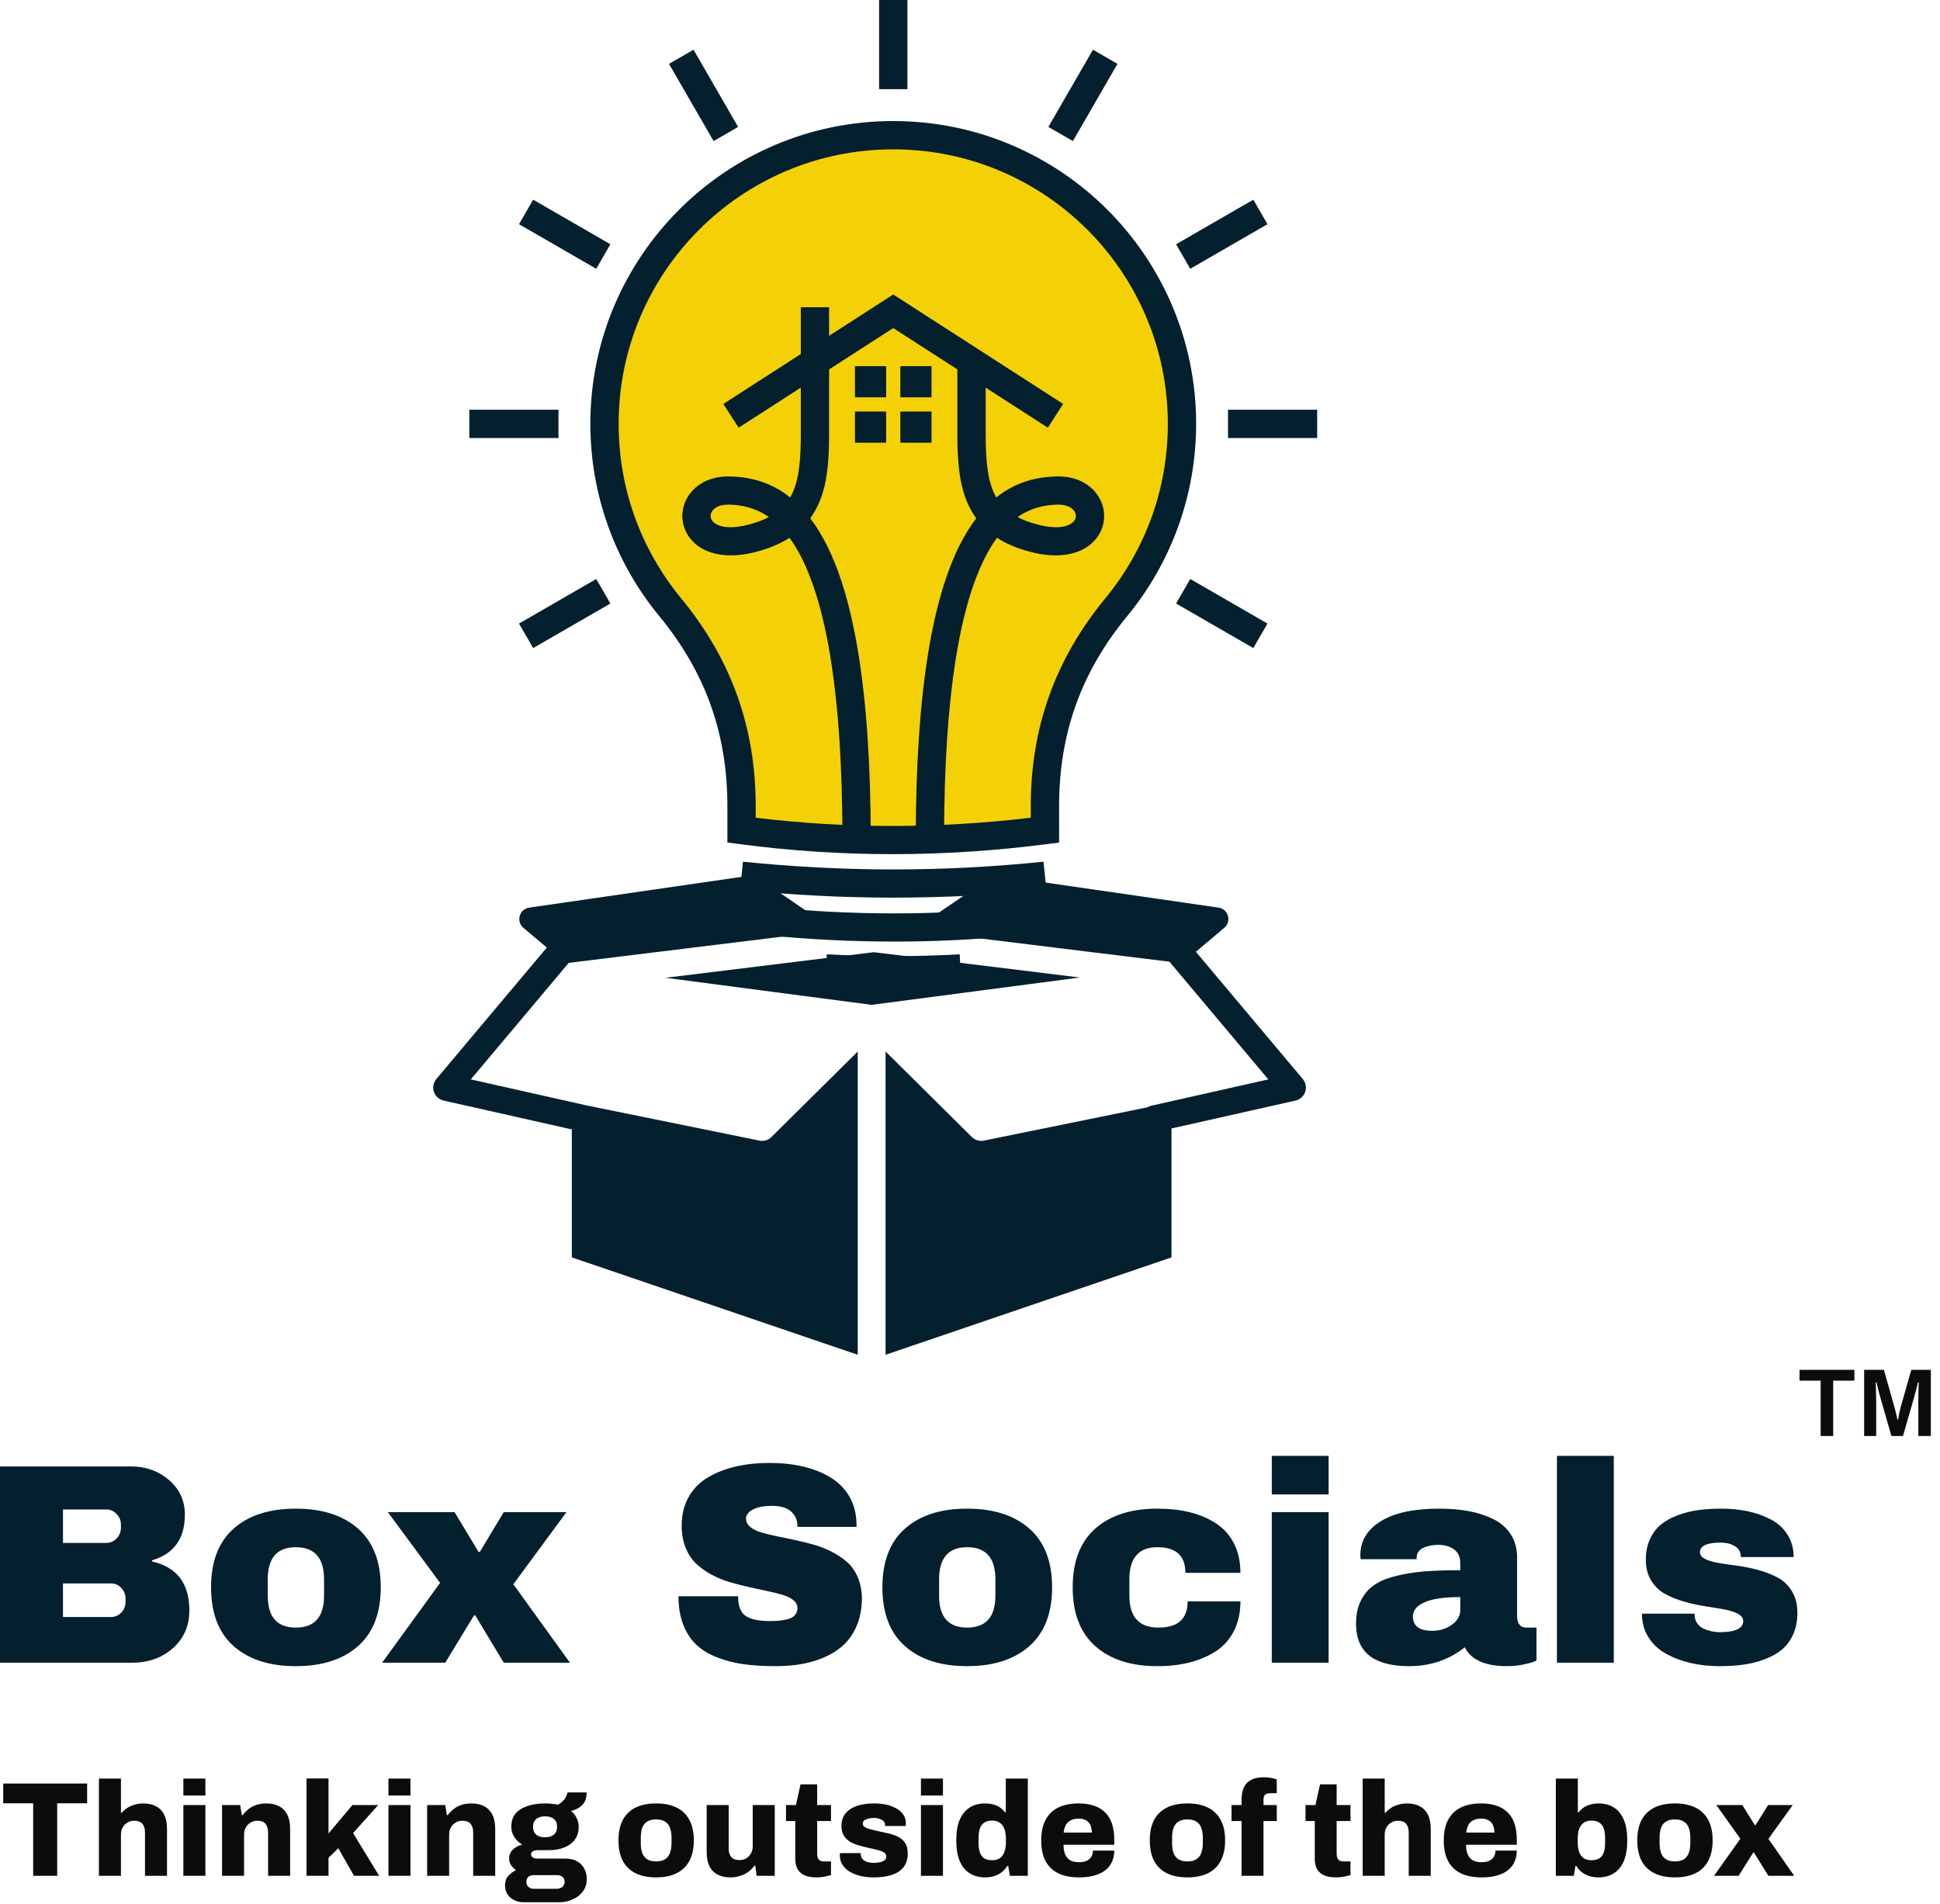 <svg width="1032" height="1013" viewBox="0 0 1032 1013" fill="none" xmlns="http://www.w3.org/2000/svg">
<path d="M410.379 604.94L456.283 559.436V720.799L304.177 668.984V600.893L236.242 585.607C234.913 585.308 233.639 584.719 232.659 583.773C229.82 581.035 229.828 576.809 232.117 574.085L290.884 504.141L278.432 493.646C274.389 490.238 276.27 483.653 281.504 482.895L398.706 465.918C400.228 465.697 401.778 466.057 403.047 466.926L443.921 494.911L302.536 512.292L250.448 574.286L311.573 588.039L403.98 606.851C406.299 607.322 408.699 606.606 410.379 604.94ZM464.851 506.608L354.065 520.228L463.683 534.627L574.431 520.079L464.851 506.608ZM692.861 573.883L636.152 506.388L651.27 493.646C655.313 490.238 653.432 483.653 648.198 482.895L530.997 465.918C529.475 465.697 527.925 466.057 526.656 466.926L485.782 494.911L622.088 511.667L674.699 574.286L612.453 588.291C611.709 588.459 611.039 588.765 610.417 589.134L523.386 606.851C521.068 607.322 518.668 606.606 516.988 604.94L471.084 559.436V720.799L623.19 668.984V600.393L689.163 585.55C692.634 584.768 695.2 581.411 694.601 577.513C694.393 576.167 693.737 574.926 692.861 573.883Z" fill="#04202E"/>
<path fill-rule="evenodd" clip-rule="evenodd" d="M551.59 268.827C555.238 267.768 558.846 267.319 562.324 267.234C564.873 267.176 566.994 267.565 568.675 268.253C570.661 269.066 572.058 270.309 572.845 271.735C573.154 272.291 573.363 272.883 573.474 273.482C573.588 274.096 573.599 274.721 573.511 275.324C573.419 275.95 573.205 276.567 572.882 277.156C572.569 277.711 572.157 278.24 571.654 278.711C569.896 280.355 567.123 281.502 563.247 281.727C560.015 281.918 555.974 281.473 551.064 280.145C549.09 279.609 547.244 279.013 545.527 278.358C543.828 277.711 542.235 276.994 540.761 276.222L538.93 275.262L540.625 274.082C544.243 271.559 547.931 269.886 551.59 268.827ZM480.204 234.282H494.28V220.206H480.204V234.282ZM475.846 173.497L510.537 195.855V231.047C510.537 238.438 510.795 245.303 511.692 251.613C512.582 257.879 514.101 263.623 516.623 268.816C517.149 269.897 517.723 270.967 518.348 272.015C518.969 273.067 519.631 274.074 520.323 275.034L520.863 275.78L520.304 276.52C518.797 278.505 517.3 280.679 515.84 283.05C514.38 285.419 512.957 287.971 511.578 290.718C505.036 303.746 499.391 321.533 495.313 345.715C491.221 369.97 488.702 400.627 488.422 439.323L488.415 440.548L487.194 440.57C483.197 440.651 479.185 440.695 475.169 440.698C471.158 440.702 467.142 440.662 463.145 440.588L461.924 440.566L461.913 439.342C461.633 400.638 459.118 369.977 455.025 345.718C450.944 321.533 445.303 303.746 438.757 290.718C437.378 287.971 435.955 285.419 434.495 283.05C433.035 280.679 431.542 278.505 430.031 276.52L429.468 275.777L430.013 275.027C430.715 274.052 431.377 273.044 431.987 272.015C432.612 270.967 433.19 269.901 433.716 268.816C436.234 263.623 437.757 257.88 438.647 251.617C439.54 245.307 439.798 238.442 439.798 231.047V195.855C451.58 188.243 463.376 180.657 475.169 173.06L475.846 173.497ZM456.055 234.282H470.132V220.206H456.055V234.282ZM456.055 210.137H470.132V196.061H456.055V210.137ZM480.204 210.137H494.28V196.061H480.204V210.137ZM563.806 215.286L475.169 158.163L439.798 180.959V164.716H427.247V189.045L386.529 215.286L393.291 225.825L427.247 203.945V231.047C427.247 237.526 427.045 243.512 426.354 248.929C425.655 254.39 424.445 259.236 422.437 263.373L421.948 264.337L420.683 266.528L419.558 265.628C414.465 261.553 409.199 258.891 403.941 257.221C398.675 255.544 393.402 254.86 388.305 254.735C383.157 254.61 378.781 255.64 375.232 257.438C371.316 259.417 368.396 262.336 366.558 265.657C365.565 267.444 364.884 269.353 364.528 271.291C364.167 273.236 364.131 275.229 364.425 277.185C364.726 279.186 365.362 281.134 366.341 282.962C367.286 284.727 368.554 286.393 370.15 287.879C373.324 290.842 377.847 293.082 383.723 293.902C388.923 294.623 395.189 294.233 402.507 292.247C405.871 291.339 408.938 290.28 411.737 289.081C414.524 287.89 417.043 286.551 419.315 285.084L420.305 284.448L421.003 285.4C422.151 286.963 423.272 288.651 424.364 290.453C425.46 292.269 426.538 294.222 427.582 296.303C433.745 308.578 439.055 325.53 442.887 348.785C446.707 371.963 449.068 401.447 449.351 438.856L449.362 440.173L448.046 440.114C440.291 439.775 432.579 439.286 424.916 438.658C417.252 438.029 409.56 437.245 401.852 436.315L400.741 436.179V428.788C400.741 418.4 399.936 408.364 398.311 398.656C396.686 388.93 394.236 379.52 390.964 370.396C387.695 361.288 383.605 352.481 378.678 343.95C373.754 335.422 367.988 327.155 361.373 319.121C356 312.597 351.176 305.603 346.976 298.223C342.832 290.934 339.287 283.249 336.419 275.24C333.613 267.404 331.447 259.247 330.002 250.852C328.586 242.63 327.847 234.169 327.847 225.523C327.847 205.578 331.815 186.548 339.008 169.188C346.476 151.154 357.42 134.926 370.996 121.354C384.569 107.777 400.797 96.834 418.834 89.365C436.19 82.172 455.224 78.205 475.169 78.205C495.115 78.205 514.145 82.172 531.501 89.365C549.538 96.834 565.766 107.777 579.339 121.354C592.915 134.926 603.855 151.154 611.327 169.188C618.52 186.548 622.488 205.578 622.488 225.523C622.488 234.169 621.749 242.63 620.333 250.852C618.888 259.247 616.722 267.404 613.916 275.24C611.044 283.249 607.499 290.934 603.355 298.227C599.156 305.61 594.335 312.601 588.962 319.121C582.347 327.152 576.581 335.422 571.657 343.95C566.733 352.481 562.641 361.288 559.371 370.396C556.099 379.52 553.653 388.934 552.024 398.656C550.399 408.368 549.59 418.4 549.59 428.791V436.172L548.483 436.301C540.753 437.216 533.035 437.992 525.342 438.621C517.708 439.246 510.023 439.735 502.289 440.081L500.976 440.14L500.988 438.827C501.271 401.422 503.631 371.948 507.448 348.778C511.28 325.527 516.59 308.578 522.75 296.303C523.82 294.182 524.893 292.233 525.971 290.453C527.063 288.651 528.188 286.963 529.332 285.4L530.031 284.448L531.016 285.084C533.292 286.551 535.815 287.89 538.599 289.085C541.393 290.28 544.464 291.339 547.828 292.247C555.15 294.233 561.409 294.623 566.612 293.902C572.488 293.082 577.015 290.842 580.185 287.879C581.781 286.389 583.049 284.727 583.994 282.966C584.973 281.138 585.609 279.182 585.91 277.185C586.204 275.225 586.168 273.236 585.807 271.291C585.451 269.353 584.77 267.444 583.777 265.657C581.939 262.336 579.023 259.417 575.103 257.438C571.554 255.64 567.178 254.61 562.03 254.735C556.933 254.86 551.657 255.544 546.394 257.221C541.14 258.891 535.874 261.553 530.777 265.628L529.648 266.528L528.387 264.337L527.898 263.373C525.89 259.236 524.68 254.39 523.981 248.929C523.286 243.512 523.088 237.526 523.088 231.047V203.945L557.044 225.825L563.806 215.286ZM398.741 268.827C402.404 269.886 406.092 271.559 409.714 274.082L411.406 275.262L409.574 276.222C408.1 276.994 406.511 277.711 404.809 278.358C403.091 279.013 401.249 279.609 399.278 280.145C394.361 281.473 390.32 281.918 387.095 281.727C383.212 281.502 380.439 280.355 378.682 278.711C378.178 278.24 377.766 277.715 377.457 277.156C377.13 276.567 376.92 275.95 376.828 275.324C376.736 274.721 376.747 274.096 376.861 273.482C376.972 272.883 377.181 272.291 377.49 271.735C378.281 270.309 379.674 269.066 381.66 268.253C383.341 267.565 385.462 267.176 388.011 267.234C391.49 267.319 395.097 267.768 398.741 268.827Z" fill="#F4D107"/>
<path d="M475.169 64.4C519.657 64.4 559.941 82.437 589.098 111.594C618.255 140.751 636.293 181.036 636.293 225.523C636.293 244.535 632.965 262.84 626.857 279.88C620.539 297.502 611.247 313.7 599.586 327.858C587.366 342.695 578.302 358.339 572.312 375.033C566.34 391.684 563.398 409.519 563.398 428.791V448.27L556.805 449.119C529.604 452.631 502.385 454.426 475.169 454.448C447.928 454.466 420.702 452.712 393.497 449.119L386.937 448.255V428.788C386.937 409.519 383.995 391.684 378.023 375.033C372.033 358.339 362.969 342.692 350.749 327.858C339.088 313.7 329.792 297.502 323.479 279.88C317.371 262.84 314.043 244.535 314.043 225.523C314.043 181.036 332.08 140.751 361.237 111.594C390.394 82.437 430.678 64.4 475.169 64.4ZM578.453 122.24C552.024 95.808 515.505 79.459 475.169 79.459C434.83 79.459 398.315 95.808 371.882 122.24C345.454 148.668 329.101 185.187 329.101 225.523C329.101 242.887 332.098 259.483 337.596 274.821C343.317 290.78 351.749 305.471 362.336 318.326C375.652 334.492 385.554 351.617 392.14 369.973C398.745 388.382 401.999 407.897 401.999 428.788V435.068C426.401 438.018 450.793 439.463 475.169 439.448C499.546 439.43 523.941 437.951 548.336 435.057V428.791C548.336 407.897 551.59 388.382 558.195 369.973C564.781 351.617 574.684 334.488 587.995 318.326C598.582 305.471 607.018 290.78 612.74 274.821C618.237 259.483 621.234 242.887 621.234 225.523C621.234 185.187 604.885 148.668 578.453 122.24Z" fill="#04202E"/>
<path d="M395.233 458.46C421.794 461.181 448.369 462.567 474.949 462.578C501.532 462.589 528.254 461.229 555.102 458.46L556.628 473.4C529.391 476.213 502.161 477.593 474.949 477.581C447.733 477.567 420.65 476.162 393.703 473.4L395.233 458.46Z" fill="#04202E"/>
<path d="M409.754 482.715C431.454 484.833 453.187 485.94 474.949 485.958C496.7 485.98 518.565 484.921 540.547 482.715L542.018 497.655C519.631 499.902 497.27 500.983 474.949 500.958C452.642 500.935 430.439 499.81 408.346 497.655L409.754 482.715Z" fill="#04202E"/>
<path d="M448.131 446.593C448.131 367.131 439.103 322.033 426.464 296.862C424.394 292.74 422.228 289.191 419.992 286.139C415.326 289.154 409.674 291.607 402.83 293.46C386.735 297.818 375.567 294.648 369.297 288.794C365.833 285.565 363.814 281.546 363.186 277.372C362.557 273.202 363.34 268.885 365.466 265.046C369.176 258.35 376.975 253.209 388.331 253.485C398.737 253.739 409.891 256.294 420.338 264.653C420.683 264.057 421.007 263.45 421.312 262.829C425.206 254.812 425.993 243.953 425.993 231.046V163.462H441.052V231.046C441.052 245.917 440.011 258.714 434.841 269.36C433.741 271.617 432.48 273.75 431.028 275.762C434.113 279.821 437.077 284.583 439.875 290.158C453.477 317.241 463.189 364.579 463.189 446.593H448.131ZM408.997 275.111C401.981 270.224 394.748 268.654 387.981 268.484C382.969 268.363 379.833 270.088 378.582 272.342C378.101 273.213 377.924 274.195 378.068 275.14C378.207 276.078 378.693 277.012 379.535 277.795C382.451 280.516 388.687 281.711 398.951 278.931C402.83 277.88 406.154 276.604 408.997 275.111Z" fill="#04202E"/>
<path d="M487.146 446.593C487.146 364.579 496.858 317.241 510.456 290.158C513.255 284.583 516.222 279.821 519.308 275.762C517.855 273.75 516.59 271.617 515.494 269.36C510.324 258.714 509.283 245.917 509.283 231.046V194.064H524.346V231.046C524.346 243.953 525.129 254.812 529.027 262.829C529.325 263.45 529.652 264.057 529.997 264.653C540.448 256.294 551.598 253.739 562.001 253.485C573.36 253.209 581.159 258.35 584.87 265.046C586.995 268.889 587.778 273.202 587.149 277.372C586.521 281.546 584.506 285.565 581.038 288.794C574.768 294.648 563.6 297.818 547.505 293.46C540.658 291.607 535.01 289.154 530.343 286.139C528.107 289.191 525.941 292.74 523.871 296.862C511.232 322.033 502.208 367.131 502.208 446.593H487.146ZM562.354 268.484C555.588 268.654 548.354 270.22 541.338 275.111C544.184 276.604 547.505 277.88 551.388 278.931C561.651 281.711 567.884 280.516 570.8 277.795C571.642 277.012 572.128 276.078 572.268 275.14C572.411 274.195 572.235 273.213 571.753 272.342C570.503 270.088 567.362 268.363 562.354 268.484Z" fill="#04202E"/>
<path d="M384.801 214.911L475.169 156.674L565.535 214.911L557.419 227.561L475.169 174.549L392.916 227.561L384.801 214.911Z" fill="#04202E"/>
<path fill-rule="evenodd" clip-rule="evenodd" d="M454.801 194.803H471.389V211.391H454.801V194.803ZM478.946 194.803H495.534V211.391H478.946V194.803ZM495.534 218.952V235.54H478.946V218.952H495.534ZM471.389 235.54H454.801V218.952H471.389V235.54Z" fill="#04202E"/>
<path d="M439.842 507.724C451.712 508.36 463.472 508.687 475.118 508.698C486.775 508.706 498.579 508.397 510.523 507.761L511.291 522.76C499.336 523.396 487.279 523.709 475.118 523.698C462.954 523.691 450.936 523.36 439.073 522.724L439.842 507.724Z" fill="#04202E"/>
<path d="M467.638 47.44V9.91821e-05H482.697V47.44H467.638Z" fill="#04202E"/>
<path d="M379.605 75.064L355.886 33.981L368.929 26.45L392.648 67.533L379.605 75.064Z" fill="#04202E"/>
<path d="M317.176 143.005L276.093 119.283L283.624 106.243L324.707 129.962L317.176 143.005Z" fill="#04202E"/>
<path d="M297.083 233.054H249.646V217.996H297.083V233.054Z" fill="#04202E"/>
<path d="M324.707 321.088L283.624 344.806L276.093 331.763L317.176 308.045L324.707 321.088Z" fill="#04202E"/>
<path d="M557.687 67.533L581.409 26.45L594.449 33.981L570.731 75.064L557.687 67.533Z" fill="#04202E"/>
<path d="M625.628 129.962L666.711 106.243L674.242 119.283L633.159 143.005L625.628 129.962Z" fill="#04202E"/>
<path d="M653.252 217.996H700.689V233.054H653.252V217.996Z" fill="#04202E"/>
<path d="M633.159 308.045L674.242 331.763L666.711 344.806L625.628 321.088L633.159 308.045Z" fill="#04202E"/>
<path d="M70.41 884.621H0V780.206H69.527C77.519 780.206 84.319 782.627 89.929 787.468C95.539 792.309 98.344 798.438 98.344 805.854C98.344 818.648 92.516 826.749 80.861 830.156V830.752C94.105 833.761 100.726 842.452 100.726 856.822C100.726 865.031 97.819 871.717 92.004 876.879C86.202 882.04 79.004 884.621 70.41 884.621ZM33.505 842.452V860.318H58.999C61.176 860.318 63.014 859.537 64.512 857.974C66.024 856.425 66.779 854.484 66.779 852.153V850.597C66.779 848.33 66.024 846.409 64.512 844.834C63.014 843.246 61.176 842.452 58.999 842.452H33.505ZM33.505 803.106V820.896H56.559C58.723 820.896 60.561 820.089 62.072 818.476C63.584 816.875 64.339 814.934 64.339 812.654V811.175C64.339 809.011 63.571 807.121 62.034 805.508C60.497 803.907 58.672 803.106 56.559 803.106H33.505ZM124.279 875.803C116.275 868.682 112.272 858.256 112.272 844.526C112.272 830.797 116.275 820.384 124.279 813.288C132.284 806.206 143.305 802.664 157.342 802.664C171.367 802.664 182.407 806.206 190.463 813.288C198.519 820.384 202.547 830.797 202.547 844.526C202.547 858.256 198.519 868.682 190.463 875.803C182.407 882.911 171.367 886.465 157.342 886.465C143.305 886.465 132.284 882.911 124.279 875.803ZM142.434 840.3V848.983C142.434 860.293 147.404 865.947 157.342 865.947C167.371 865.947 172.385 860.293 172.385 848.983V840.3C172.385 828.888 167.371 823.182 157.342 823.182C147.404 823.182 142.434 828.888 142.434 840.3ZM236.859 884.621H203.277L234.112 842.163L206.313 804.509H241.816L254.572 825.699H255.225L267.982 804.509H301.333L273.092 842.893L303.177 884.621H267.982L252.785 859.415H252.19L236.859 884.621ZM360.908 849.272H392.626C392.626 854.51 393.997 858.019 396.737 859.8C399.478 861.58 403.718 862.47 409.456 862.47C411.377 862.47 413.029 862.406 414.412 862.278C415.795 862.15 417.326 861.881 419.004 861.471C420.681 861.048 421.969 860.331 422.865 859.319C423.749 858.307 424.191 857.033 424.191 855.496C424.191 853.921 423.486 852.55 422.077 851.385C420.669 850.219 418.78 849.278 416.41 848.561C414.041 847.844 411.313 847.165 408.226 846.524C405.139 845.884 401.893 845.18 398.486 844.411C395.079 843.655 391.678 842.778 388.284 841.779C384.903 840.793 381.669 839.474 378.583 837.822C375.496 836.169 372.768 834.229 370.398 832C368.029 829.785 366.14 826.948 364.731 823.49C363.322 820.032 362.618 816.125 362.618 811.771C362.618 805.892 363.873 800.756 366.383 796.363C368.906 791.957 372.377 788.473 376.796 785.912C381.227 783.338 386.171 781.436 391.627 780.206C397.083 778.964 403.026 778.343 409.456 778.343C415.872 778.343 421.809 778.989 427.265 780.283C432.733 781.564 437.575 783.491 441.789 786.066C446.015 788.627 449.351 791.996 451.798 796.171C454.244 800.346 455.518 805.149 455.621 810.58V812.366H424.191V811.771C424.191 808.761 423.083 806.244 420.867 804.221C418.639 802.197 415.251 801.185 410.704 801.185C406.311 801.185 402.904 801.838 400.484 803.145C398.063 804.451 396.853 806.065 396.853 807.986C396.853 809.625 397.544 811.047 398.928 812.251C400.311 813.468 402.187 814.447 404.557 815.19C406.926 815.92 409.628 816.599 412.664 817.227C415.712 817.842 418.927 818.508 422.308 819.225C425.689 819.942 429.07 820.768 432.452 821.703C435.846 822.638 439.086 823.887 442.173 825.449C445.259 826.999 448 828.811 450.395 830.886C452.79 832.961 454.718 835.631 456.178 838.897C457.625 842.163 458.4 845.871 458.503 850.021C458.503 855.106 457.741 859.684 456.216 863.757C454.679 867.83 452.566 871.262 449.877 874.054C447.187 876.847 443.902 879.184 440.021 881.067C436.14 882.937 431.914 884.307 427.341 885.178C422.769 886.036 417.819 886.465 412.491 886.465C406.318 886.465 400.772 886.132 395.854 885.466C390.936 884.8 386.242 883.615 381.772 881.912C377.302 880.209 373.568 877.974 370.571 875.207C367.587 872.441 365.231 868.874 363.502 864.506C361.772 860.126 360.908 855.048 360.908 849.272ZM481.403 875.803C473.398 868.682 469.396 858.256 469.396 844.526C469.396 830.797 473.398 820.384 481.403 813.288C489.408 806.206 500.429 802.664 514.466 802.664C528.49 802.664 539.53 806.206 547.587 813.288C555.643 820.384 559.671 830.797 559.671 844.526C559.671 858.256 555.643 868.682 547.587 875.803C539.53 882.911 528.49 886.465 514.466 886.465C500.429 886.465 489.408 882.911 481.403 875.803ZM499.558 840.3V848.983C499.558 860.293 504.527 865.947 514.466 865.947C524.494 865.947 529.508 860.293 529.508 848.983V840.3C529.508 828.888 524.494 823.182 514.466 823.182C504.527 823.182 499.558 828.888 499.558 840.3ZM582.628 875.803C574.624 868.682 570.621 858.256 570.621 844.526C570.621 830.797 574.624 820.384 582.628 813.288C590.633 806.206 601.654 802.664 615.691 802.664C622.018 802.664 627.775 803.305 632.963 804.586C638.15 805.866 642.792 807.845 646.891 810.522C650.989 813.186 654.172 816.753 656.439 821.223C658.719 825.693 659.859 830.893 659.859 836.823H630.58C630.58 827.729 625.617 823.182 615.691 823.182C605.753 823.182 600.783 828.888 600.783 840.3V848.983C600.783 860.293 605.951 865.947 616.287 865.947C626.61 865.947 631.771 861.304 631.771 852.019H659.859C659.859 857.949 658.719 863.162 656.439 867.657C654.172 872.153 651.002 875.745 646.929 878.435C642.844 881.124 638.188 883.135 632.963 884.467C627.724 885.799 621.967 886.465 615.691 886.465C601.654 886.465 590.633 882.911 582.628 875.803ZM706.773 884.621H676.534V804.509H706.773V884.621ZM706.773 795.095H676.534V774.577H706.773V795.095ZM721.355 863.949C721.355 859.198 722.187 855.131 723.852 851.75C725.505 848.369 727.791 845.628 730.711 843.527C733.618 841.427 737.467 839.775 742.257 838.571C747.047 837.354 752.125 836.522 757.492 836.073C762.845 835.638 769.281 835.42 776.799 835.42V831.482C776.799 828.369 775.711 826 773.533 824.373C771.356 822.747 768.538 821.934 765.08 821.934C761.968 821.934 759.278 822.484 757.011 823.586C754.732 824.7 753.592 826.468 753.592 828.888V829.561H723.814C723.711 829.061 723.66 828.344 723.66 827.409C723.66 819.852 727.278 813.839 734.515 809.369C741.751 804.899 752.087 802.664 765.522 802.664C771.311 802.664 776.588 803.106 781.352 803.99C786.117 804.887 790.478 806.308 794.436 808.255C798.38 810.202 801.467 812.917 803.695 816.401C805.924 819.884 807.038 824.002 807.038 828.754V860.011C807.038 861.791 807.442 863.226 808.249 864.314C809.068 865.403 810.266 865.947 811.841 865.947H817.336V883.43C816.887 883.686 816.266 883.974 815.472 884.294C814.691 884.614 812.93 885.056 810.189 885.62C807.448 886.183 804.566 886.465 801.544 886.465C795.614 886.465 790.773 885.581 787.02 883.814C783.267 882.034 780.674 879.562 779.239 876.398C770.837 883.11 760.956 886.465 749.596 886.465C730.768 886.465 721.355 878.96 721.355 863.949ZM751.594 860.011C751.594 865.108 755.026 867.657 761.891 867.657C765.849 867.657 769.32 866.594 772.304 864.468C775.301 862.342 776.799 859.697 776.799 856.534V849.713C768.244 849.713 761.904 850.642 757.78 852.499C753.656 854.343 751.594 856.847 751.594 860.011ZM858.468 884.621H828.229V774.577H858.468V884.621ZM873.433 858.532H901.444V859.127C901.495 860.959 901.988 862.515 902.923 863.796C903.858 865.076 905.068 866.03 906.554 866.658C908.04 867.273 909.449 867.715 910.781 867.984C912.113 868.253 913.419 868.387 914.7 868.387C923.102 868.387 927.303 866.415 927.303 862.47C927.303 860.882 926.355 859.582 924.459 858.57C922.551 857.558 920.079 856.783 917.044 856.245C914.008 855.695 910.646 855.138 906.958 854.574C903.282 853.998 899.593 853.184 895.892 852.134C892.177 851.071 888.803 849.707 885.767 848.042C882.732 846.39 880.26 844.02 878.352 840.934C876.456 837.847 875.508 834.152 875.508 829.849C875.508 825.75 876.238 822.106 877.698 818.917C879.146 815.741 881.092 813.148 883.539 811.137C885.985 809.139 888.963 807.487 892.472 806.18C895.981 804.874 899.625 803.958 903.403 803.433C907.182 802.921 911.293 802.664 915.737 802.664C920.732 802.664 925.426 803.132 929.819 804.067C934.225 805.002 938.292 806.449 942.019 808.409C945.746 810.355 948.698 813.045 950.875 816.478C953.052 819.91 954.141 823.9 954.141 828.446H926.054C926.054 825.488 924.741 823.413 922.115 822.222C920.335 821.236 918.062 820.742 915.295 820.742C907.982 820.742 904.326 822.446 904.326 825.853C904.326 827.39 905.28 828.613 907.188 829.522C909.084 830.431 911.555 831.136 914.604 831.635C917.639 832.135 920.995 832.628 924.671 833.115C928.359 833.614 932.054 834.383 935.756 835.42C939.457 836.458 942.832 837.802 945.88 839.455C948.916 841.107 951.381 843.515 953.277 846.678C955.185 849.842 956.139 853.645 956.139 858.09C956.139 862.393 955.396 866.197 953.911 869.501C952.425 872.819 950.44 875.521 947.955 877.609C945.457 879.709 942.403 881.438 938.791 882.796C935.192 884.166 931.427 885.12 927.495 885.658C923.563 886.196 919.298 886.465 914.7 886.465C909.474 886.465 904.486 885.94 899.734 884.89C894.995 883.827 890.628 882.219 886.632 880.068C882.623 877.916 879.421 874.989 877.026 871.288C874.631 867.574 873.433 863.322 873.433 858.532Z" fill="#04202E"/>
<path d="M17.642 998V959.43H1.714V948.931H46.355V959.43H30.427V998H17.642ZM52.627 998V946.288H64.34V964.43H64.84C65.65 963.43 66.626 962.573 67.769 961.859C68.959 961.097 70.269 960.525 71.697 960.145C73.126 959.716 74.602 959.502 76.126 959.502C78.84 959.502 81.125 960.002 82.982 961.002C84.887 962.002 86.339 963.502 87.339 965.501C88.339 967.501 88.839 970.049 88.839 973.144V998H77.126V974.787C77.126 973.739 76.983 972.858 76.697 972.144C76.459 971.382 76.102 970.739 75.626 970.216C75.149 969.692 74.554 969.311 73.84 969.073C73.126 968.835 72.316 968.716 71.411 968.716C70.031 968.716 68.816 969.049 67.769 969.716C66.721 970.335 65.888 971.192 65.269 972.287C64.65 973.334 64.34 974.572 64.34 976.001V998H52.627ZM97.546 955.288V946.288H109.26V955.288H97.546ZM97.546 998V960.359H109.26V998H97.546ZM118.123 998V960.359H127.765L128.623 965.716H129.123C130.075 964.43 131.17 963.311 132.408 962.359C133.646 961.406 135.051 960.692 136.622 960.216C138.194 959.74 139.86 959.502 141.622 959.502C144.336 959.502 146.622 960.002 148.479 961.002C150.384 962.002 151.836 963.502 152.836 965.501C153.836 967.501 154.336 970.049 154.336 973.144V998H142.622V974.787C142.622 973.739 142.479 972.858 142.193 972.144C141.955 971.382 141.598 970.739 141.122 970.216C140.646 969.692 140.051 969.311 139.336 969.073C138.622 968.835 137.813 968.716 136.908 968.716C135.527 968.716 134.313 969.049 133.265 969.716C132.218 970.335 131.384 971.192 130.765 972.287C130.146 973.334 129.837 974.572 129.837 976.001V998H118.123ZM163.043 998V946.217H174.757V975.501L187.47 960.359H201.184L187.828 975.287L201.684 998H188.328L179.971 983.358L174.757 988.429V998H163.043ZM206.638 955.288V946.288H218.351V955.288H206.638ZM206.638 998V960.359H218.351V998H206.638ZM227.214 998V960.359H236.857L237.714 965.716H238.214C239.166 964.43 240.261 963.311 241.499 962.359C242.737 961.406 244.142 960.692 245.713 960.216C247.285 959.74 248.951 959.502 250.713 959.502C253.427 959.502 255.713 960.002 257.57 961.002C259.475 962.002 260.927 963.502 261.927 965.501C262.927 967.501 263.427 970.049 263.427 973.144V998H251.713V974.787C251.713 973.739 251.57 972.858 251.285 972.144C251.046 971.382 250.689 970.739 250.213 970.216C249.737 969.692 249.142 969.311 248.428 969.073C247.713 968.835 246.904 968.716 245.999 968.716C244.618 968.716 243.404 969.049 242.356 969.716C241.309 970.335 240.475 971.192 239.856 972.287C239.237 973.334 238.928 974.572 238.928 976.001V998H227.214ZM278.205 1012.07C276.539 1012.07 274.967 1011.69 273.491 1010.93C272.015 1010.21 270.825 1009.17 269.92 1007.79C269.063 1006.45 268.634 1004.88 268.634 1003.07C268.634 1001.07 269.229 999.381 270.42 998C271.658 996.667 273.039 995.667 274.562 995C273.467 994.286 272.563 993.405 271.848 992.357C271.182 991.262 270.848 990.048 270.848 988.715C270.848 986.858 271.539 985.286 272.92 984.001C274.301 982.715 275.92 981.858 277.777 981.429C276.062 980.334 274.658 978.977 273.563 977.358C272.515 975.739 271.991 973.93 271.991 971.93C271.991 969.025 272.753 966.668 274.277 964.859C275.848 963.049 277.991 961.716 280.705 960.859C283.419 959.954 286.514 959.502 289.99 959.502C291.371 959.502 292.609 959.573 293.704 959.716C294.847 959.811 295.871 959.978 296.776 960.216C298.68 959.073 299.99 957.883 300.704 956.645C301.418 955.407 301.799 954.407 301.847 953.645H312.061C312.061 955.55 311.728 957.168 311.061 958.502C310.394 959.787 309.442 960.835 308.204 961.644C306.966 962.454 305.49 963.073 303.775 963.502C305.061 964.549 306.061 965.811 306.775 967.287C307.49 968.716 307.847 970.263 307.847 971.93C307.847 974.644 307.156 976.93 305.775 978.787C304.442 980.596 302.585 981.977 300.204 982.929C297.823 983.882 295.085 984.358 291.99 984.358H286.419C285.086 984.358 284.086 984.572 283.419 985.001C282.8 985.382 282.491 985.905 282.491 986.572C282.491 987.191 282.776 987.739 283.348 988.215C283.919 988.643 284.895 988.858 286.276 988.858H300.776C304.442 988.858 307.252 989.905 309.204 992C311.156 994.048 312.132 996.667 312.132 999.857C312.132 1002.29 311.466 1004.4 310.132 1006.21C308.799 1008.07 307.013 1009.5 304.775 1010.5C302.585 1011.55 300.133 1012.07 297.419 1012.07H278.205ZM283.848 1004.93H296.204C297.014 1004.93 297.728 1004.76 298.347 1004.43C298.966 1004.14 299.442 1003.71 299.776 1003.14C300.157 1002.62 300.347 1002 300.347 1001.29C300.347 1000.1 299.966 999.19 299.204 998.571C298.442 997.952 297.514 997.643 296.419 997.643H283.848C282.753 997.643 281.824 997.952 281.062 998.571C280.348 999.238 279.991 1000.12 279.991 1001.21C279.991 1002.31 280.348 1003.19 281.062 1003.86C281.824 1004.57 282.753 1004.93 283.848 1004.93ZM289.919 977.501C291.966 977.501 293.538 977.025 294.633 976.072C295.776 975.12 296.347 973.739 296.347 971.93C296.347 970.073 295.776 968.692 294.633 967.787C293.538 966.835 291.966 966.359 289.919 966.359C287.967 966.359 286.419 966.835 285.276 967.787C284.133 968.692 283.562 970.073 283.562 971.93C283.562 973.12 283.8 974.144 284.276 975.001C284.753 975.811 285.467 976.43 286.419 976.858C287.371 977.287 288.538 977.501 289.919 977.501ZM349.008 998.857C344.818 998.857 341.223 998.143 338.223 996.714C335.271 995.286 332.985 993.119 331.366 990.215C329.795 987.262 329.009 983.572 329.009 979.144C329.009 974.715 329.795 971.049 331.366 968.144C332.985 965.24 335.271 963.073 338.223 961.644C341.223 960.216 344.818 959.502 349.008 959.502C353.246 959.502 356.841 960.216 359.794 961.644C362.793 963.073 365.079 965.24 366.65 968.144C368.269 971.049 369.079 974.715 369.079 979.144C369.079 983.572 368.269 987.262 366.65 990.215C365.079 993.119 362.793 995.286 359.794 996.714C356.841 998.143 353.246 998.857 349.008 998.857ZM349.008 990.357C350.961 990.357 352.532 989.977 353.722 989.215C354.961 988.453 355.841 987.358 356.365 985.929C356.937 984.453 357.222 982.644 357.222 980.501V977.858C357.222 975.715 356.937 973.906 356.365 972.43C355.841 970.954 354.961 969.858 353.722 969.144C352.532 968.382 350.961 968.001 349.008 968.001C347.104 968.001 345.532 968.382 344.294 969.144C343.104 969.858 342.223 970.954 341.652 972.43C341.128 973.906 340.866 975.715 340.866 977.858V980.501C340.866 982.644 341.128 984.453 341.652 985.929C342.223 987.358 343.104 988.453 344.294 989.215C345.532 989.977 347.104 990.357 349.008 990.357ZM388.633 998.857C384.585 998.857 381.443 997.738 379.205 995.5C377.014 993.262 375.919 989.834 375.919 985.215V960.359H387.633V983.572C387.633 984.572 387.752 985.453 387.99 986.215C388.276 986.977 388.657 987.62 389.133 988.143C389.609 988.667 390.204 989.048 390.918 989.286C391.68 989.524 392.49 989.643 393.347 989.643C394.728 989.643 395.942 989.334 396.989 988.715C398.037 988.048 398.87 987.167 399.489 986.072C400.108 984.929 400.418 983.691 400.418 982.358V960.359H412.132V998H402.489L401.775 992.643H401.275C400.418 993.881 399.323 994.976 397.989 995.929C396.704 996.881 395.251 997.595 393.632 998.071C392.061 998.595 390.395 998.857 388.633 998.857ZM434.267 998.857C431.838 998.857 429.767 998.5 428.053 997.786C426.386 997.024 425.124 995.905 424.267 994.429C423.458 992.953 423.053 991.167 423.053 989.072V968.858H418.125V960.359H423.41L425.839 949.359H434.695V960.359H442.052V968.858H434.695V986.215C434.695 987.548 434.957 988.572 435.481 989.286C436.005 990 436.957 990.357 438.338 990.357H442.052V997.643C441.433 997.833 440.648 998.024 439.695 998.214C438.79 998.452 437.862 998.619 436.91 998.714C435.957 998.809 435.076 998.857 434.267 998.857ZM464.677 998.857C462.201 998.857 459.868 998.595 457.678 998.071C455.535 997.548 453.63 996.786 451.964 995.786C450.345 994.786 449.059 993.548 448.107 992.072C447.202 990.596 446.75 988.881 446.75 986.929C446.75 986.739 446.75 986.572 446.75 986.429C446.75 986.239 446.773 986.072 446.821 985.929H457.892C457.892 986.024 457.892 986.143 457.892 986.286C457.892 986.381 457.892 986.477 457.892 986.572C457.94 987.62 458.273 988.5 458.892 989.215C459.559 989.881 460.416 990.381 461.463 990.715C462.511 991 463.654 991.143 464.892 991.143C465.796 991.143 466.749 991.048 467.749 990.857C468.796 990.667 469.677 990.334 470.391 989.858C471.106 989.381 471.463 988.691 471.463 987.786C471.463 986.786 471.01 986.024 470.106 985.501C469.249 984.977 468.082 984.548 466.606 984.215C465.177 983.834 463.63 983.477 461.963 983.144C460.297 982.763 458.606 982.334 456.892 981.858C455.225 981.382 453.678 980.739 452.249 979.929C450.868 979.072 449.749 977.977 448.892 976.644C448.035 975.311 447.607 973.62 447.607 971.573C447.607 969.382 448.059 967.525 448.964 966.001C449.916 964.43 451.202 963.168 452.821 962.216C454.44 961.264 456.297 960.573 458.392 960.145C460.535 959.716 462.796 959.502 465.177 959.502C467.368 959.502 469.439 959.716 471.391 960.145C473.391 960.573 475.177 961.24 476.748 962.144C478.367 963.002 479.629 964.121 480.534 965.501C481.438 966.835 481.891 968.406 481.891 970.216C481.891 970.454 481.867 970.716 481.819 971.001C481.819 971.239 481.819 971.406 481.819 971.501H470.82V970.93C470.82 970.12 470.558 969.454 470.034 968.93C469.51 968.406 468.796 968.001 467.891 967.716C466.987 967.382 465.987 967.216 464.892 967.216C464.177 967.216 463.463 967.287 462.749 967.43C462.082 967.525 461.463 967.692 460.892 967.93C460.32 968.12 459.844 968.406 459.463 968.787C459.13 969.168 458.963 969.644 458.963 970.216C458.963 970.93 459.273 971.525 459.892 972.001C460.511 972.43 461.344 972.787 462.392 973.073C463.487 973.358 464.677 973.668 465.963 974.001C467.725 974.382 469.582 974.787 471.534 975.215C473.486 975.596 475.32 976.168 477.034 976.93C478.796 977.644 480.2 978.739 481.248 980.215C482.343 981.644 482.891 983.62 482.891 986.143C482.891 988.524 482.415 990.548 481.462 992.215C480.51 993.834 479.2 995.143 477.534 996.143C475.867 997.095 473.939 997.786 471.748 998.214C469.558 998.643 467.201 998.857 464.677 998.857ZM489.898 955.288V946.288H501.611V955.288H489.898ZM489.898 998V960.359H501.611V998H489.898ZM524.188 998.857C520.998 998.857 518.236 998.143 515.903 996.714C513.569 995.286 511.784 993.119 510.546 990.215C509.308 987.31 508.689 983.596 508.689 979.072C508.689 974.644 509.308 971.001 510.546 968.144C511.831 965.24 513.617 963.073 515.903 961.644C518.188 960.216 520.879 959.502 523.974 959.502C525.45 959.502 526.855 959.668 528.188 960.002C529.569 960.335 530.783 960.859 531.831 961.573C532.926 962.287 533.854 963.168 534.616 964.216H535.045V946.288H546.758V998H537.187L536.33 992.786H535.83C534.545 994.833 532.902 996.357 530.902 997.357C528.902 998.357 526.664 998.857 524.188 998.857ZM527.831 989.715C529.545 989.715 530.926 989.334 531.973 988.572C533.069 987.762 533.854 986.643 534.33 985.215C534.854 983.739 535.116 982.025 535.116 980.072V978.358C535.116 976.93 534.973 975.62 534.688 974.43C534.402 973.239 533.973 972.215 533.402 971.358C532.831 970.501 532.069 969.835 531.116 969.358C530.212 968.882 529.116 968.644 527.831 968.644C526.069 968.644 524.64 969.001 523.545 969.716C522.498 970.43 521.736 971.477 521.26 972.858C520.783 974.239 520.545 975.953 520.545 978.001V980.501C520.545 982.501 520.783 984.191 521.26 985.572C521.736 986.953 522.498 988 523.545 988.715C524.64 989.381 526.069 989.715 527.831 989.715ZM574.101 998.857C569.815 998.857 566.173 998.167 563.173 996.786C560.173 995.357 557.864 993.191 556.245 990.286C554.673 987.381 553.888 983.667 553.888 979.144C553.888 974.715 554.673 971.049 556.245 968.144C557.816 965.24 560.078 963.073 563.03 961.644C565.982 960.216 569.53 959.502 573.672 959.502C577.767 959.502 581.22 960.192 584.029 961.573C586.886 962.954 589.053 965.073 590.529 967.93C592.005 970.787 592.743 974.477 592.743 979.001V981.501H565.744C565.744 983.501 566.03 985.191 566.601 986.572C567.173 987.953 568.054 989 569.244 989.715C570.434 990.429 572.03 990.786 574.03 990.786C575.22 990.786 576.268 990.643 577.172 990.357C578.077 990.072 578.839 989.667 579.458 989.143C580.077 988.572 580.553 987.905 580.886 987.143C581.22 986.381 581.386 985.524 581.386 984.572H592.743C592.743 986.858 592.314 988.905 591.457 990.715C590.648 992.476 589.434 993.976 587.815 995.214C586.196 996.405 584.22 997.31 581.886 997.929C579.601 998.548 577.006 998.857 574.101 998.857ZM565.816 975.001H580.815C580.815 973.763 580.648 972.692 580.315 971.787C580.029 970.835 579.577 970.049 578.958 969.43C578.387 968.811 577.672 968.358 576.815 968.073C576.006 967.739 575.053 967.573 573.958 967.573C572.244 967.573 570.815 967.858 569.673 968.43C568.53 969.001 567.649 969.835 567.03 970.93C566.411 972.025 566.006 973.382 565.816 975.001ZM631.641 998.857C627.451 998.857 623.855 998.143 620.856 996.714C617.903 995.286 615.618 993.119 613.999 990.215C612.427 987.262 611.642 983.572 611.642 979.144C611.642 974.715 612.427 971.049 613.999 968.144C615.618 965.24 617.903 963.073 620.856 961.644C623.855 960.216 627.451 959.502 631.641 959.502C635.879 959.502 639.474 960.216 642.426 961.644C645.426 963.073 647.712 965.24 649.283 968.144C650.902 971.049 651.711 974.715 651.711 979.144C651.711 983.572 650.902 987.262 649.283 990.215C647.712 993.119 645.426 995.286 642.426 996.714C639.474 998.143 635.879 998.857 631.641 998.857ZM631.641 990.357C633.593 990.357 635.164 989.977 636.355 989.215C637.593 988.453 638.474 987.358 638.998 985.929C639.569 984.453 639.855 982.644 639.855 980.501V977.858C639.855 975.715 639.569 973.906 638.998 972.43C638.474 970.954 637.593 969.858 636.355 969.144C635.164 968.382 633.593 968.001 631.641 968.001C629.736 968.001 628.165 968.382 626.927 969.144C625.736 969.858 624.855 970.954 624.284 972.43C623.76 973.906 623.498 975.715 623.498 977.858V980.501C623.498 982.644 623.76 984.453 624.284 985.929C624.855 987.358 625.736 988.453 626.927 989.215C628.165 989.977 629.736 990.357 631.641 990.357ZM660.48 998V968.858H655.123V960.359H660.48V957.288C660.48 954.669 660.908 952.502 661.766 950.788C662.67 949.026 664.004 947.717 665.765 946.859C667.527 946.002 669.694 945.574 672.265 945.574C672.979 945.574 673.765 945.621 674.622 945.717C675.479 945.812 676.313 945.955 677.122 946.145C677.979 946.336 678.67 946.526 679.193 946.717V954.073H675.765C674.432 954.073 673.479 954.359 672.908 954.93C672.384 955.502 672.122 956.383 672.122 957.573V960.359H679.193V968.858H672.122V998H660.48ZM710.622 998.857C708.193 998.857 706.122 998.5 704.408 997.786C702.741 997.024 701.479 995.905 700.622 994.429C699.813 992.953 699.408 991.167 699.408 989.072V968.858H694.48V960.359H699.765L702.193 949.359H711.05V960.359H718.407V968.858H711.05V986.215C711.05 987.548 711.312 988.572 711.836 989.286C712.36 990 713.312 990.357 714.693 990.357H718.407V997.643C717.788 997.833 717.002 998.024 716.05 998.214C715.145 998.452 714.217 998.619 713.264 998.714C712.312 998.809 711.431 998.857 710.622 998.857ZM724.89 998V946.288H736.604V964.43H737.104C737.913 963.43 738.889 962.573 740.032 961.859C741.223 961.097 742.532 960.525 743.961 960.145C745.389 959.716 746.865 959.502 748.389 959.502C751.103 959.502 753.389 960.002 755.246 961.002C757.15 962.002 758.603 963.502 759.603 965.501C760.603 967.501 761.103 970.049 761.103 973.144V998H749.389V974.787C749.389 973.739 749.246 972.858 748.96 972.144C748.722 971.382 748.365 970.739 747.889 970.216C747.413 969.692 746.818 969.311 746.103 969.073C745.389 968.835 744.58 968.716 743.675 968.716C742.294 968.716 741.08 969.049 740.032 969.716C738.985 970.335 738.151 971.192 737.532 972.287C736.913 973.334 736.604 974.572 736.604 976.001V998H724.89ZM788.238 998.857C783.952 998.857 780.309 998.167 777.31 996.786C774.31 995.357 772 993.191 770.381 990.286C768.81 987.381 768.024 983.667 768.024 979.144C768.024 974.715 768.81 971.049 770.381 968.144C771.953 965.24 774.214 963.073 777.167 961.644C780.119 960.216 783.666 959.502 787.809 959.502C791.904 959.502 795.356 960.192 798.166 961.573C801.023 962.954 803.189 965.073 804.665 967.93C806.142 970.787 806.88 974.477 806.88 979.001V981.501H779.881C779.881 983.501 780.167 985.191 780.738 986.572C781.309 987.953 782.19 989 783.381 989.715C784.571 990.429 786.166 990.786 788.166 990.786C789.357 990.786 790.404 990.643 791.309 990.357C792.214 990.072 792.975 989.667 793.594 989.143C794.214 988.572 794.69 987.905 795.023 987.143C795.356 986.381 795.523 985.524 795.523 984.572H806.88C806.88 986.858 806.451 988.905 805.594 990.715C804.784 992.476 803.57 993.976 801.951 995.214C800.332 996.405 798.356 997.31 796.023 997.929C793.737 998.548 791.142 998.857 788.238 998.857ZM779.952 975.001H794.952C794.952 973.763 794.785 972.692 794.452 971.787C794.166 970.835 793.714 970.049 793.095 969.43C792.523 968.811 791.809 968.358 790.952 968.073C790.142 967.739 789.19 967.573 788.095 967.573C786.381 967.573 784.952 967.858 783.809 968.43C782.666 969.001 781.785 969.835 781.166 970.93C780.547 972.025 780.143 973.382 779.952 975.001ZM850.206 998.857C847.777 998.857 845.539 998.357 843.492 997.357C841.444 996.357 839.802 994.833 838.564 992.786H838.064L837.206 998H827.635V946.288H839.349V964.216H839.778C840.54 963.216 841.444 962.359 842.492 961.644C843.587 960.93 844.801 960.406 846.135 960.073C847.468 959.692 848.896 959.502 850.42 959.502C853.515 959.502 856.206 960.216 858.491 961.644C860.777 963.073 862.539 965.24 863.777 968.144C865.015 971.001 865.634 974.644 865.634 979.072C865.634 983.596 865.015 987.31 863.777 990.215C862.539 993.119 860.753 995.286 858.42 996.714C856.134 998.143 853.396 998.857 850.206 998.857ZM846.563 989.715C848.325 989.715 849.73 989.381 850.777 988.715C851.872 988 852.658 986.953 853.134 985.572C853.61 984.191 853.849 982.501 853.849 980.501V978.001C853.849 975.953 853.61 974.239 853.134 972.858C852.658 971.477 851.872 970.43 850.777 969.716C849.73 969.001 848.325 968.644 846.563 968.644C845.277 968.644 844.158 968.882 843.206 969.358C842.301 969.835 841.54 970.501 840.921 971.358C840.349 972.215 839.921 973.239 839.635 974.43C839.397 975.62 839.278 976.93 839.278 978.358V980.072C839.278 982.025 839.516 983.739 839.992 985.215C840.516 986.643 841.301 987.762 842.349 988.572C843.444 989.334 844.849 989.715 846.563 989.715ZM890.976 998.857C886.786 998.857 883.191 998.143 880.191 996.714C877.239 995.286 874.953 993.119 873.334 990.215C871.763 987.262 870.977 983.572 870.977 979.144C870.977 974.715 871.763 971.049 873.334 968.144C874.953 965.24 877.239 963.073 880.191 961.644C883.191 960.216 886.786 959.502 890.976 959.502C895.214 959.502 898.809 960.216 901.762 961.644C904.761 963.073 907.047 965.24 908.618 968.144C910.237 971.049 911.047 974.715 911.047 979.144C911.047 983.572 910.237 987.262 908.618 990.215C907.047 993.119 904.761 995.286 901.762 996.714C898.809 998.143 895.214 998.857 890.976 998.857ZM890.976 990.357C892.929 990.357 894.5 989.977 895.69 989.215C896.928 988.453 897.809 987.358 898.333 985.929C898.905 984.453 899.19 982.644 899.19 980.501V977.858C899.19 975.715 898.905 973.906 898.333 972.43C897.809 970.954 896.928 969.858 895.69 969.144C894.5 968.382 892.929 968.001 890.976 968.001C889.072 968.001 887.5 968.382 886.262 969.144C885.072 969.858 884.191 970.954 883.62 972.43C883.096 973.906 882.834 975.715 882.834 977.858V980.501C882.834 982.644 883.096 984.453 883.62 985.929C884.191 987.358 885.072 988.453 886.262 989.215C887.5 989.977 889.072 990.357 890.976 990.357ZM911.801 998L925.801 978.287L913.016 960.359H926.872L933.515 971.073H933.872L940.586 960.359H953.657L940.729 978.358L954.442 998H940.729L933.015 985.643H932.658L924.872 998H911.801Z" fill="#0C0C0C"/>
<path d="M968.512 764V734.565H957.282V728.822H986.46V734.565H975.179V764H968.512ZM991.647 764V728.822H1002.16L1007.7 748.411C1007.9 749.095 1008.11 749.864 1008.31 750.719C1008.52 751.573 1008.71 752.394 1008.88 753.18C1009.08 753.966 1009.24 754.65 1009.34 755.231H1009.75C1009.82 754.718 1009.92 754.086 1010.06 753.334C1010.19 752.582 1010.35 751.778 1010.52 750.924C1010.72 750.035 1010.94 749.18 1011.18 748.36L1016.72 728.822H1027.13V764H1020.47V746.206C1020.47 744.633 1020.48 743.061 1020.52 741.488C1020.55 739.916 1020.59 738.565 1020.62 737.437C1020.69 736.309 1020.72 735.642 1020.72 735.437H1020.31C1020.24 735.745 1020.07 736.411 1019.8 737.437C1019.53 738.463 1019.24 739.574 1018.93 740.77C1018.62 741.967 1018.35 742.992 1018.11 743.847L1012.31 764H1006.16L1000.36 743.898C1000.16 743.18 999.92 742.326 999.646 741.334C999.407 740.309 999.151 739.266 998.877 738.206C998.638 737.146 998.416 736.223 998.21 735.437H997.8C997.834 736.36 997.869 737.471 997.903 738.77C997.937 740.035 997.971 741.334 998.005 742.668C998.04 743.967 998.057 745.146 998.057 746.206V764H991.647Z" fill="#0C0C0C"/>
</svg>
